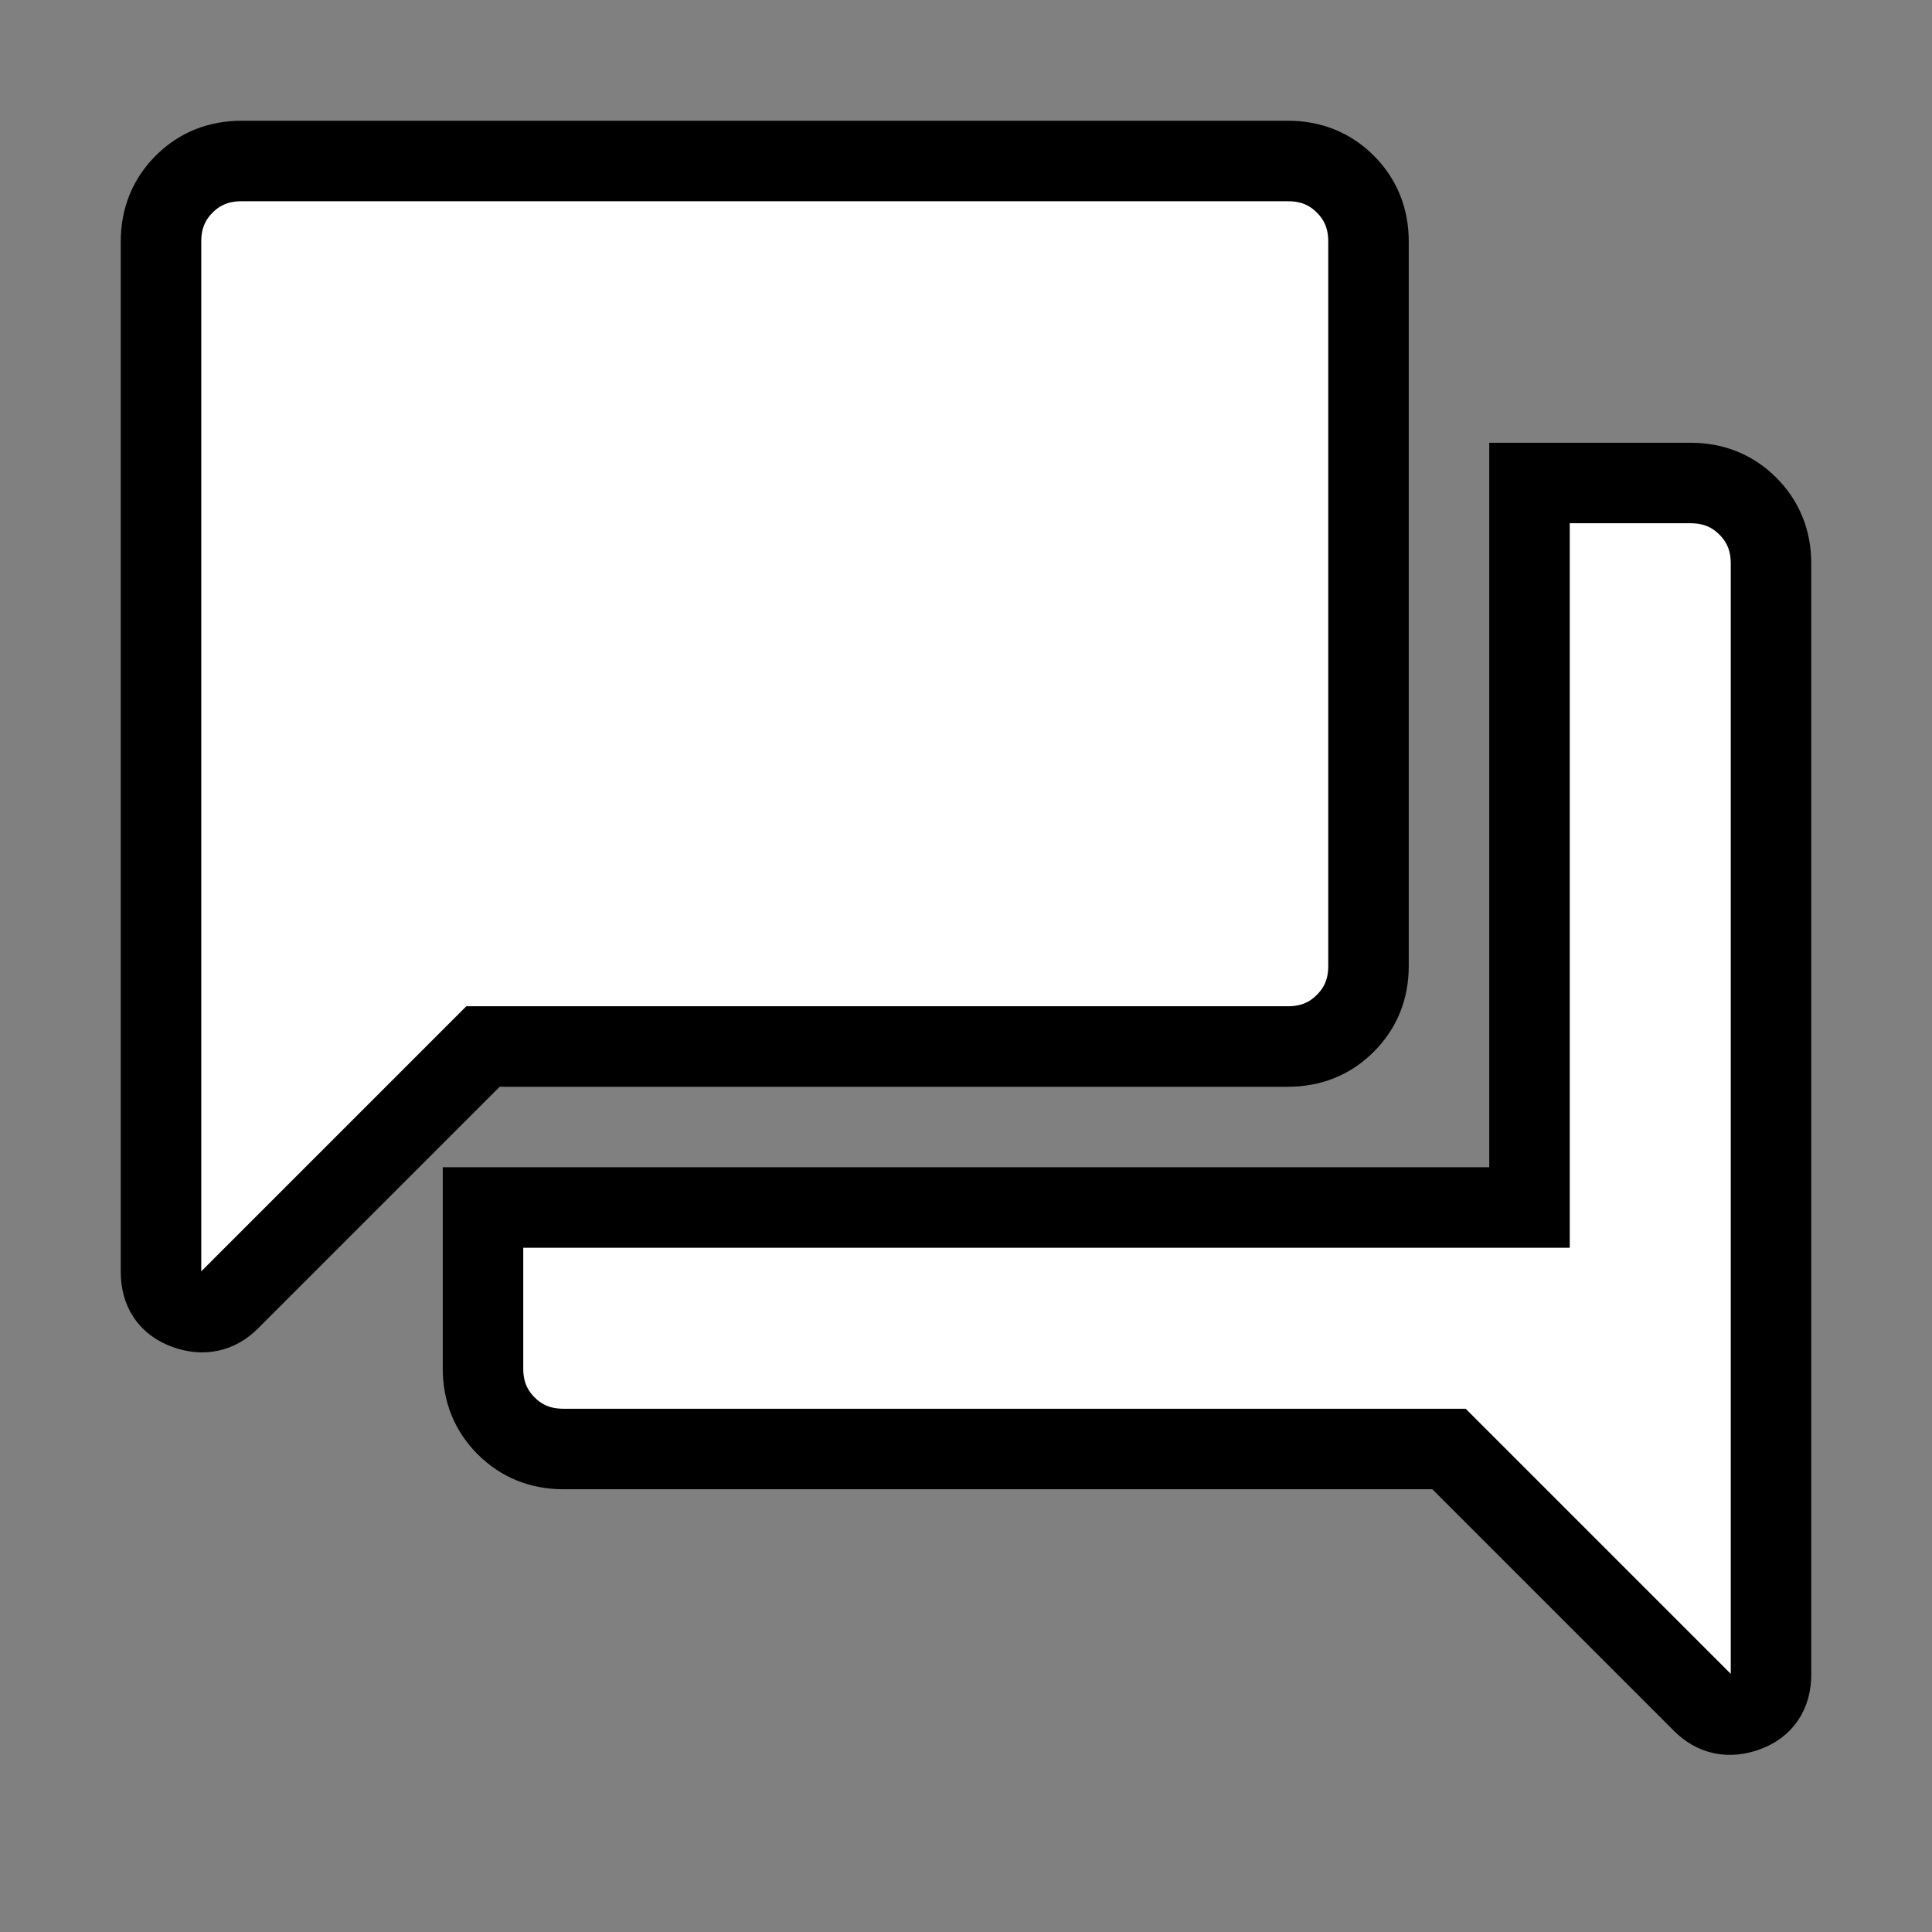 <svg xmlns='http://www.w3.org/2000/svg' width='44' height='44' viewBox='0 0 24 24' fill='#FFFFFF' stroke='FFFFFF'><rect x="0" y="0" width="24" height="24" fill="#808080" stroke="none"/>FFFFFF
    <path d='M2 15.8V3q0-.425.288-.713Q2.575 2 3 2h13q.425 0 .712.287Q17 2.575 17 3v9q0 .425-.288.712Q16.425 13 16 13H6l-3.15 3.15q-.225.225-.538.112Q2 16.15 2 15.8ZM7 18q-.425 0-.713-.288Q6 17.425 6 17v-2h13V6h2q.425 0 .712.287Q22 6.575 22 7v13.8q0 .35-.312.462-.313.113-.538-.112L18 18Z'/>
</svg>